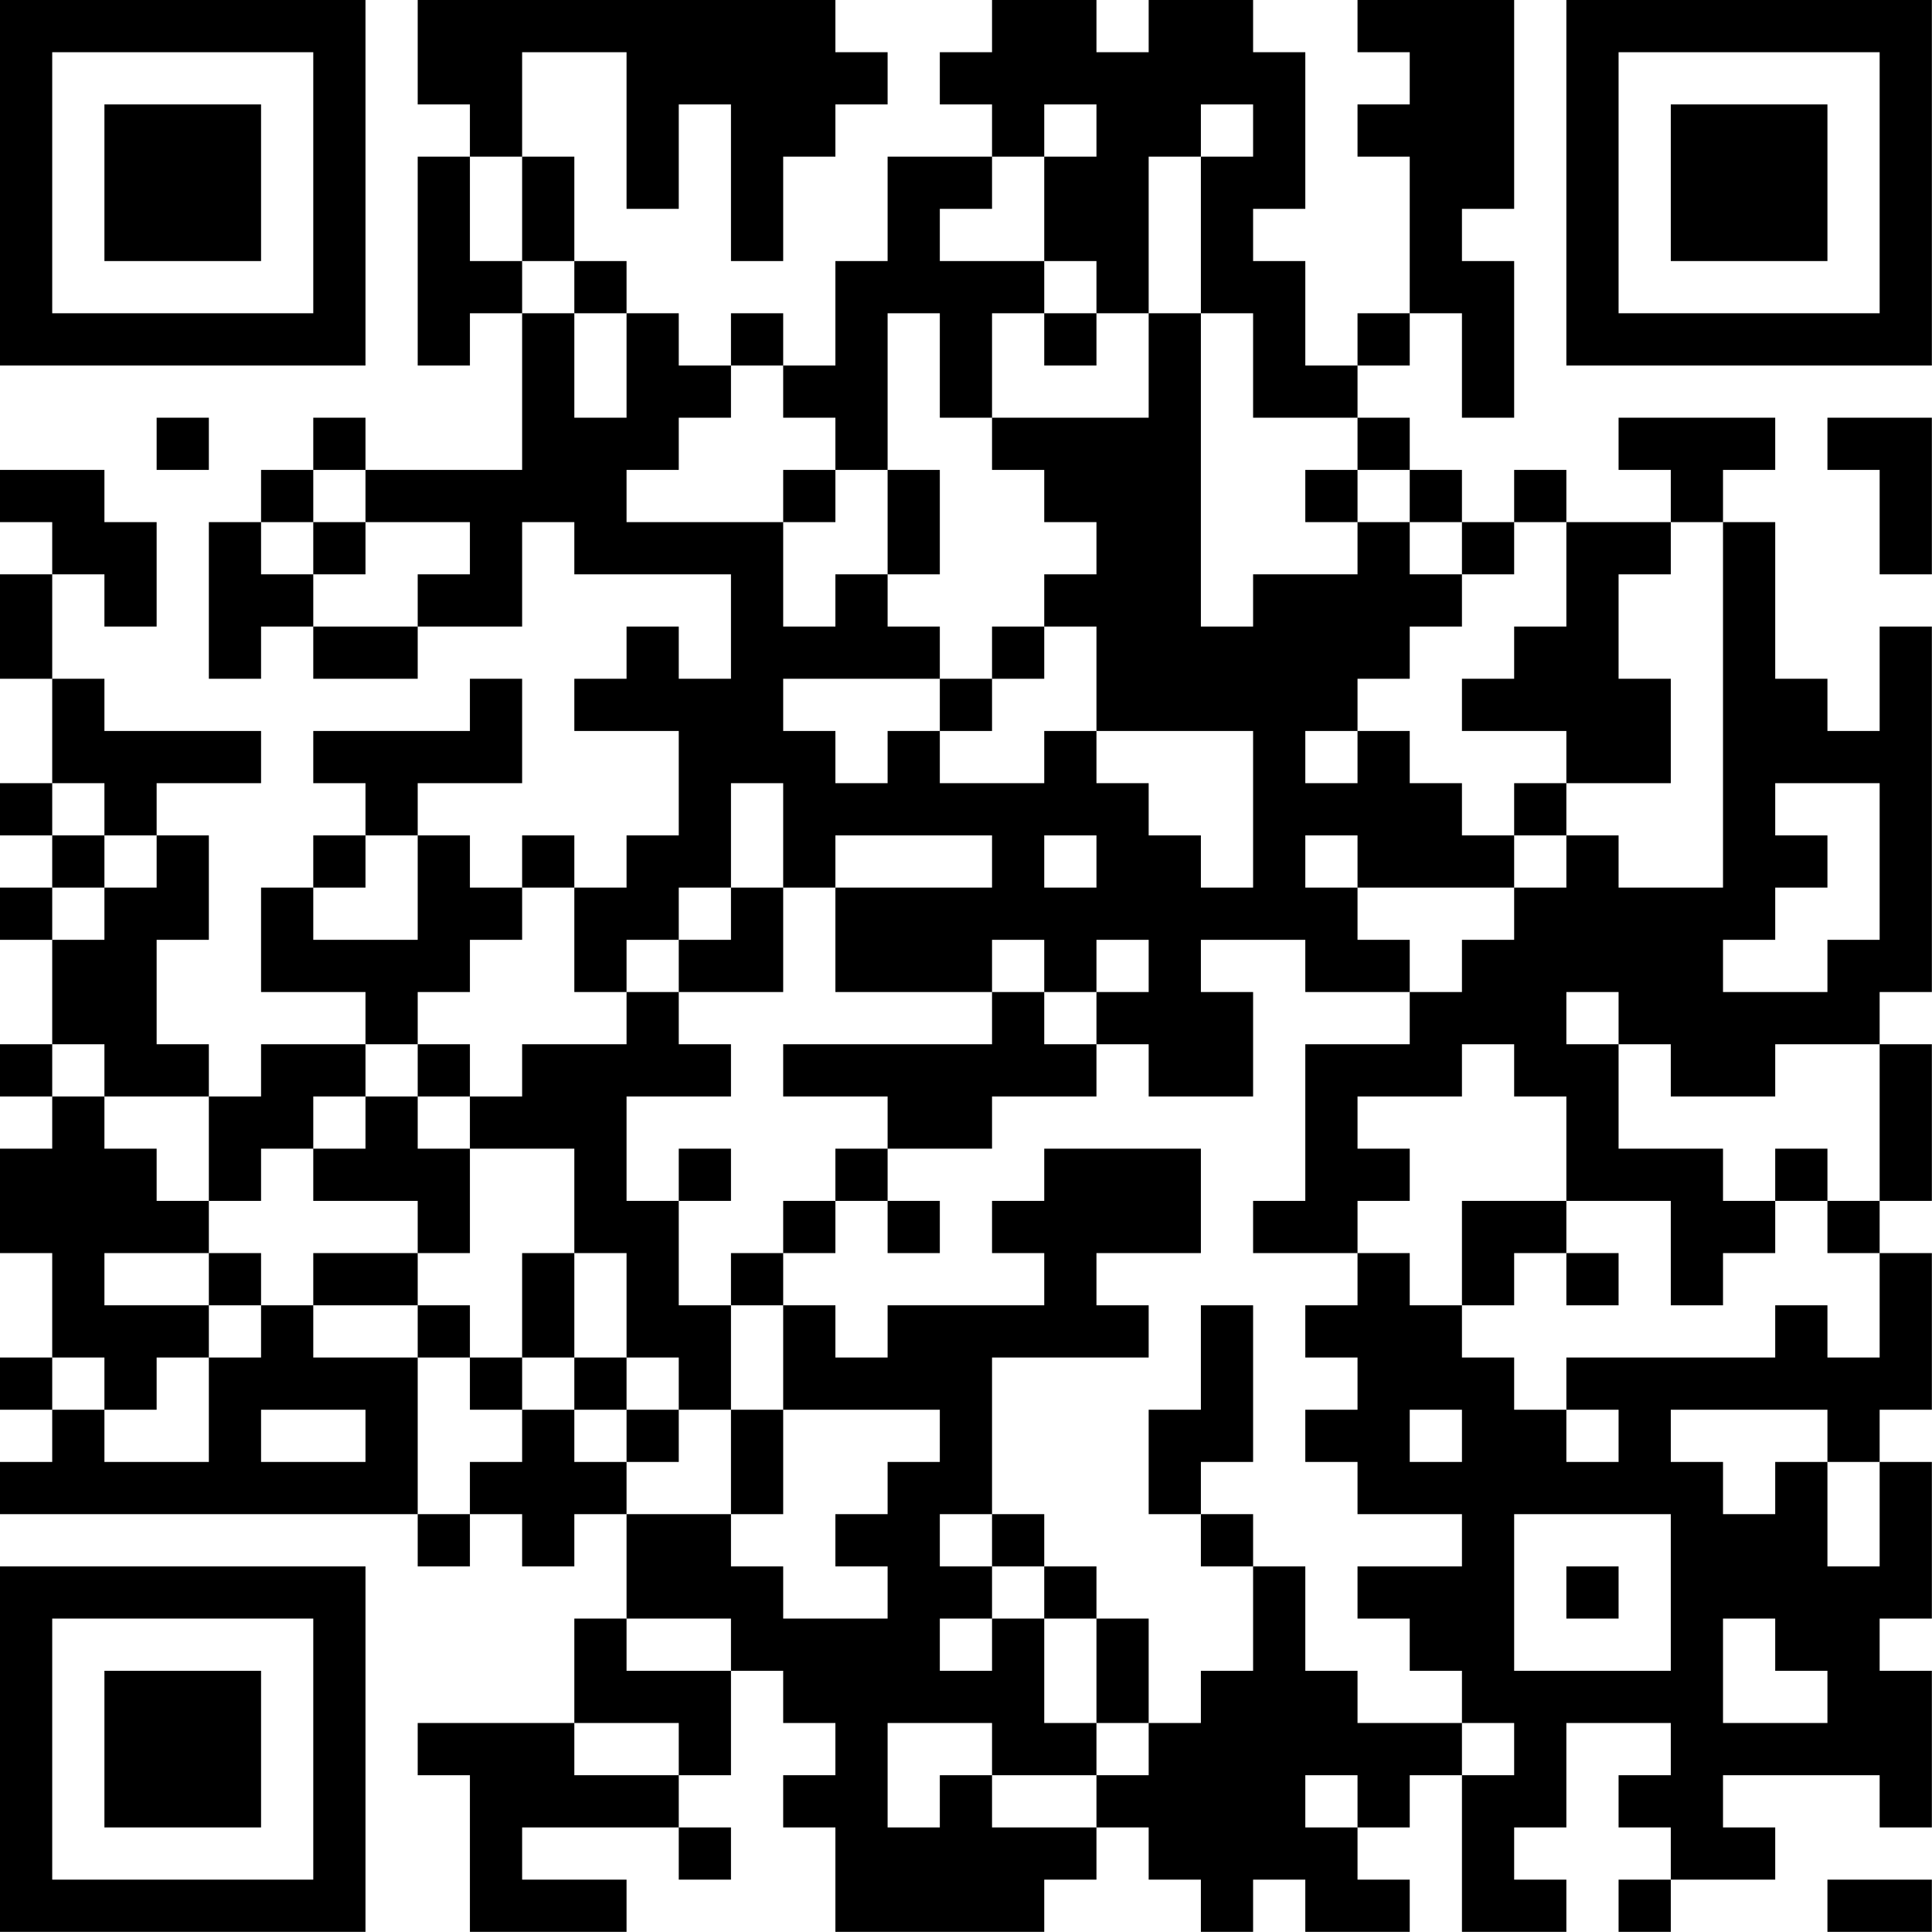 <?xml version="1.0" encoding="UTF-8"?>
<svg xmlns="http://www.w3.org/2000/svg" version="1.1" width="200" height="200" viewBox="0 0 200 200"><rect x="0" y="0" width="200" height="200" fill="#ffffff"/><g transform="scale(5.405)"><g transform="translate(0,0)"><path fill-rule="evenodd" d="M8 0L8 2L9 2L9 3L8 3L8 7L9 7L9 6L10 6L10 9L7 9L7 8L6 8L6 9L5 9L5 10L4 10L4 13L5 13L5 12L6 12L6 13L8 13L8 12L10 12L10 10L11 10L11 11L14 11L14 13L13 13L13 12L12 12L12 13L11 13L11 14L13 14L13 16L12 16L12 17L11 17L11 16L10 16L10 17L9 17L9 16L8 16L8 15L10 15L10 13L9 13L9 14L6 14L6 15L7 15L7 16L6 16L6 17L5 17L5 19L7 19L7 20L5 20L5 21L4 21L4 20L3 20L3 18L4 18L4 16L3 16L3 15L5 15L5 14L2 14L2 13L1 13L1 11L2 11L2 12L3 12L3 10L2 10L2 9L0 9L0 10L1 10L1 11L0 11L0 13L1 13L1 15L0 15L0 16L1 16L1 17L0 17L0 18L1 18L1 20L0 20L0 21L1 21L1 22L0 22L0 24L1 24L1 26L0 26L0 27L1 27L1 28L0 28L0 29L8 29L8 30L9 30L9 29L10 29L10 30L11 30L11 29L12 29L12 31L11 31L11 33L8 33L8 34L9 34L9 37L12 37L12 36L10 36L10 35L13 35L13 36L14 36L14 35L13 35L13 34L14 34L14 32L15 32L15 33L16 33L16 34L15 34L15 35L16 35L16 37L20 37L20 36L21 36L21 35L22 35L22 36L23 36L23 37L24 37L24 36L25 36L25 37L27 37L27 36L26 36L26 35L27 35L27 34L28 34L28 37L30 37L30 36L29 36L29 35L30 35L30 33L32 33L32 34L31 34L31 35L32 35L32 36L31 36L31 37L32 37L32 36L34 36L34 35L33 35L33 34L36 34L36 35L37 35L37 32L36 32L36 31L37 31L37 28L36 28L36 27L37 27L37 24L36 24L36 23L37 23L37 20L36 20L36 19L37 19L37 12L36 12L36 14L35 14L35 13L34 13L34 10L33 10L33 9L34 9L34 8L31 8L31 9L32 9L32 10L30 10L30 9L29 9L29 10L28 10L28 9L27 9L27 8L26 8L26 7L27 7L27 6L28 6L28 8L29 8L29 5L28 5L28 4L29 4L29 0L26 0L26 1L27 1L27 2L26 2L26 3L27 3L27 6L26 6L26 7L25 7L25 5L24 5L24 4L25 4L25 1L24 1L24 0L22 0L22 1L21 1L21 0L19 0L19 1L18 1L18 2L19 2L19 3L17 3L17 5L16 5L16 7L15 7L15 6L14 6L14 7L13 7L13 6L12 6L12 5L11 5L11 3L10 3L10 1L12 1L12 4L13 4L13 2L14 2L14 5L15 5L15 3L16 3L16 2L17 2L17 1L16 1L16 0ZM20 2L20 3L19 3L19 4L18 4L18 5L20 5L20 6L19 6L19 8L18 8L18 6L17 6L17 9L16 9L16 8L15 8L15 7L14 7L14 8L13 8L13 9L12 9L12 10L15 10L15 12L16 12L16 11L17 11L17 12L18 12L18 13L15 13L15 14L16 14L16 15L17 15L17 14L18 14L18 15L20 15L20 14L21 14L21 15L22 15L22 16L23 16L23 17L24 17L24 14L21 14L21 12L20 12L20 11L21 11L21 10L20 10L20 9L19 9L19 8L22 8L22 6L23 6L23 12L24 12L24 11L26 11L26 10L27 10L27 11L28 11L28 12L27 12L27 13L26 13L26 14L25 14L25 15L26 15L26 14L27 14L27 15L28 15L28 16L29 16L29 17L26 17L26 16L25 16L25 17L26 17L26 18L27 18L27 19L25 19L25 18L23 18L23 19L24 19L24 21L22 21L22 20L21 20L21 19L22 19L22 18L21 18L21 19L20 19L20 18L19 18L19 19L16 19L16 17L19 17L19 16L16 16L16 17L15 17L15 15L14 15L14 17L13 17L13 18L12 18L12 19L11 19L11 17L10 17L10 18L9 18L9 19L8 19L8 20L7 20L7 21L6 21L6 22L5 22L5 23L4 23L4 21L2 21L2 20L1 20L1 21L2 21L2 22L3 22L3 23L4 23L4 24L2 24L2 25L4 25L4 26L3 26L3 27L2 27L2 26L1 26L1 27L2 27L2 28L4 28L4 26L5 26L5 25L6 25L6 26L8 26L8 29L9 29L9 28L10 28L10 27L11 27L11 28L12 28L12 29L14 29L14 30L15 30L15 31L17 31L17 30L16 30L16 29L17 29L17 28L18 28L18 27L15 27L15 25L16 25L16 26L17 26L17 25L20 25L20 24L19 24L19 23L20 23L20 22L23 22L23 24L21 24L21 25L22 25L22 26L19 26L19 29L18 29L18 30L19 30L19 31L18 31L18 32L19 32L19 31L20 31L20 33L21 33L21 34L19 34L19 33L17 33L17 35L18 35L18 34L19 34L19 35L21 35L21 34L22 34L22 33L23 33L23 32L24 32L24 30L25 30L25 32L26 32L26 33L28 33L28 34L29 34L29 33L28 33L28 32L27 32L27 31L26 31L26 30L28 30L28 29L26 29L26 28L25 28L25 27L26 27L26 26L25 26L25 25L26 25L26 24L27 24L27 25L28 25L28 26L29 26L29 27L30 27L30 28L31 28L31 27L30 27L30 26L34 26L34 25L35 25L35 26L36 26L36 24L35 24L35 23L36 23L36 20L34 20L34 21L32 21L32 20L31 20L31 19L30 19L30 20L31 20L31 22L33 22L33 23L34 23L34 24L33 24L33 25L32 25L32 23L30 23L30 21L29 21L29 20L28 20L28 21L26 21L26 22L27 22L27 23L26 23L26 24L24 24L24 23L25 23L25 20L27 20L27 19L28 19L28 18L29 18L29 17L30 17L30 16L31 16L31 17L33 17L33 10L32 10L32 11L31 11L31 13L32 13L32 15L30 15L30 14L28 14L28 13L29 13L29 12L30 12L30 10L29 10L29 11L28 11L28 10L27 10L27 9L26 9L26 8L24 8L24 6L23 6L23 3L24 3L24 2L23 2L23 3L22 3L22 6L21 6L21 5L20 5L20 3L21 3L21 2ZM9 3L9 5L10 5L10 6L11 6L11 8L12 8L12 6L11 6L11 5L10 5L10 3ZM20 6L20 7L21 7L21 6ZM3 8L3 9L4 9L4 8ZM35 8L35 9L36 9L36 11L37 11L37 8ZM6 9L6 10L5 10L5 11L6 11L6 12L8 12L8 11L9 11L9 10L7 10L7 9ZM15 9L15 10L16 10L16 9ZM17 9L17 11L18 11L18 9ZM25 9L25 10L26 10L26 9ZM6 10L6 11L7 11L7 10ZM19 12L19 13L18 13L18 14L19 14L19 13L20 13L20 12ZM1 15L1 16L2 16L2 17L1 17L1 18L2 18L2 17L3 17L3 16L2 16L2 15ZM29 15L29 16L30 16L30 15ZM34 15L34 16L35 16L35 17L34 17L34 18L33 18L33 19L35 19L35 18L36 18L36 15ZM7 16L7 17L6 17L6 18L8 18L8 16ZM20 16L20 17L21 17L21 16ZM14 17L14 18L13 18L13 19L12 19L12 20L10 20L10 21L9 21L9 20L8 20L8 21L7 21L7 22L6 22L6 23L8 23L8 24L6 24L6 25L8 25L8 26L9 26L9 27L10 27L10 26L11 26L11 27L12 27L12 28L13 28L13 27L14 27L14 29L15 29L15 27L14 27L14 25L15 25L15 24L16 24L16 23L17 23L17 24L18 24L18 23L17 23L17 22L19 22L19 21L21 21L21 20L20 20L20 19L19 19L19 20L15 20L15 21L17 21L17 22L16 22L16 23L15 23L15 24L14 24L14 25L13 25L13 23L14 23L14 22L13 22L13 23L12 23L12 21L14 21L14 20L13 20L13 19L15 19L15 17ZM8 21L8 22L9 22L9 24L8 24L8 25L9 25L9 26L10 26L10 24L11 24L11 26L12 26L12 27L13 27L13 26L12 26L12 24L11 24L11 22L9 22L9 21ZM34 22L34 23L35 23L35 22ZM28 23L28 25L29 25L29 24L30 24L30 25L31 25L31 24L30 24L30 23ZM4 24L4 25L5 25L5 24ZM23 25L23 27L22 27L22 29L23 29L23 30L24 30L24 29L23 29L23 28L24 28L24 25ZM5 27L5 28L7 28L7 27ZM27 27L27 28L28 28L28 27ZM32 27L32 28L33 28L33 29L34 29L34 28L35 28L35 30L36 30L36 28L35 28L35 27ZM19 29L19 30L20 30L20 31L21 31L21 33L22 33L22 31L21 31L21 30L20 30L20 29ZM29 29L29 32L32 32L32 29ZM30 30L30 31L31 31L31 30ZM12 31L12 32L14 32L14 31ZM33 31L33 33L35 33L35 32L34 32L34 31ZM11 33L11 34L13 34L13 33ZM25 34L25 35L26 35L26 34ZM35 36L35 37L37 37L37 36ZM0 0L0 7L7 7L7 0ZM1 1L1 6L6 6L6 1ZM2 2L2 5L5 5L5 2ZM30 0L30 7L37 7L37 0ZM31 1L31 6L36 6L36 1ZM32 2L32 5L35 5L35 2ZM0 30L0 37L7 37L7 30ZM1 31L1 36L6 36L6 31ZM2 32L2 35L5 35L5 32Z" fill="#000000"/></g></g></svg>
